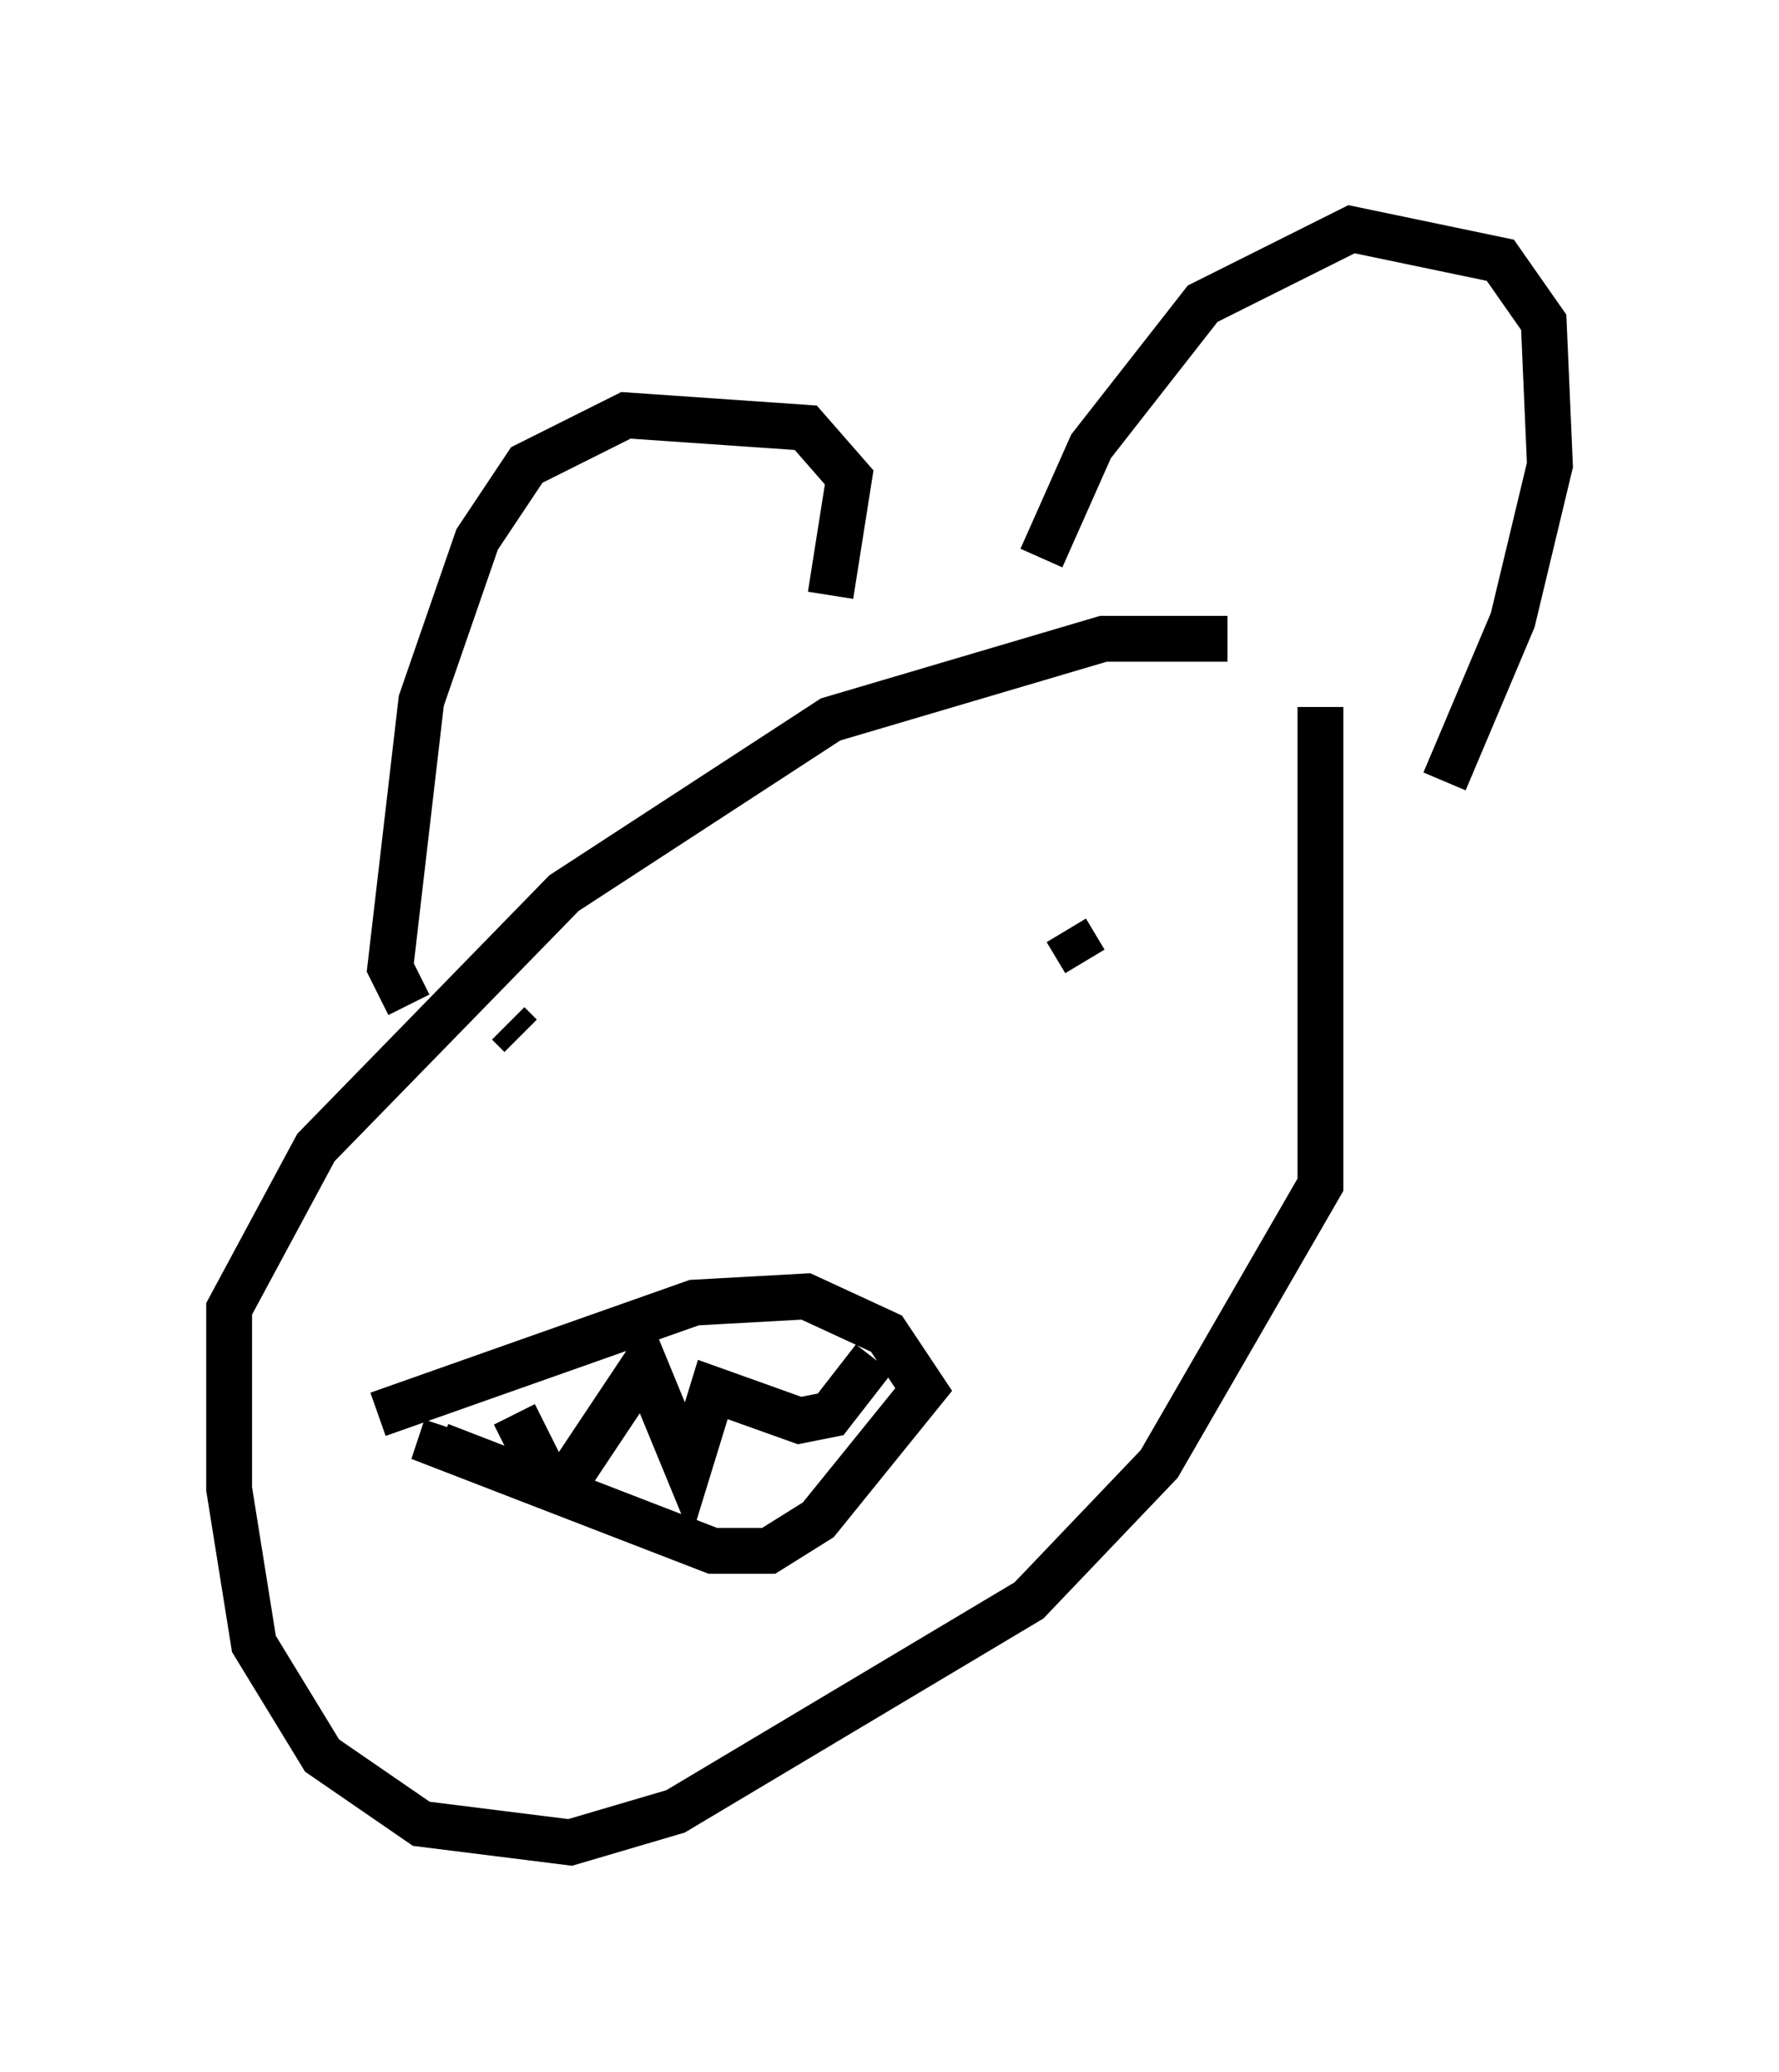 <?xml version="1.0" encoding="utf-8" ?>
<svg baseProfile="full" height="45.182" version="1.1" width="38.822" xmlns="http://www.w3.org/2000/svg" xmlns:ev="http://www.w3.org/2001/xml-events" xmlns:xlink="http://www.w3.org/1999/xlink"><defs /><rect fill="white" height="45.182" width="38.822" x="0" y="0" /><path d="M30.034, 14.743 m-3.248, -0.812 l-2.706, 0.0 -5.954, 1.759 l-5.819, 3.789 -5.413, 5.548 l-1.894, 3.518 0.0, 3.924 l0.541, 3.383 1.488, 2.436 l2.165, 1.488 3.248, 0.406 l2.3, -0.677 7.713, -4.601 l2.842, -2.977 3.518, -6.089 l0.0, -10.419 m-19.892, 6.495 l-0.406, -0.812 0.677, -5.819 l1.218, -3.518 1.083, -1.624 l2.165, -1.083 3.924, 0.271 l0.947, 1.083 -0.406, 2.571 m4.601, -0.812 l1.083, -2.436 2.436, -3.112 l3.248, -1.624 3.248, 0.677 l0.947, 1.353 0.135, 3.112 l-0.812, 3.383 -1.488, 3.518 m-20.433, 5.277 l0.271, 0.271 m11.908, -2.3 l0.406, 0.677 m-15.426, 9.878 l6.901, -2.436 2.436, -0.135 l1.759, 0.812 0.812, 1.218 l-2.3, 2.842 -1.083, 0.677 l-1.218, 0.0 -5.954, -2.3 l0.135, -0.406 m1.488, -0.271 l0.677, 1.353 0.541, 0.0 l1.624, -2.436 0.947, 2.3 l0.541, -1.759 1.894, 0.677 l0.677, -0.135 0.947, -1.218 " fill="none" stroke="black" stroke-width="1" /></svg>